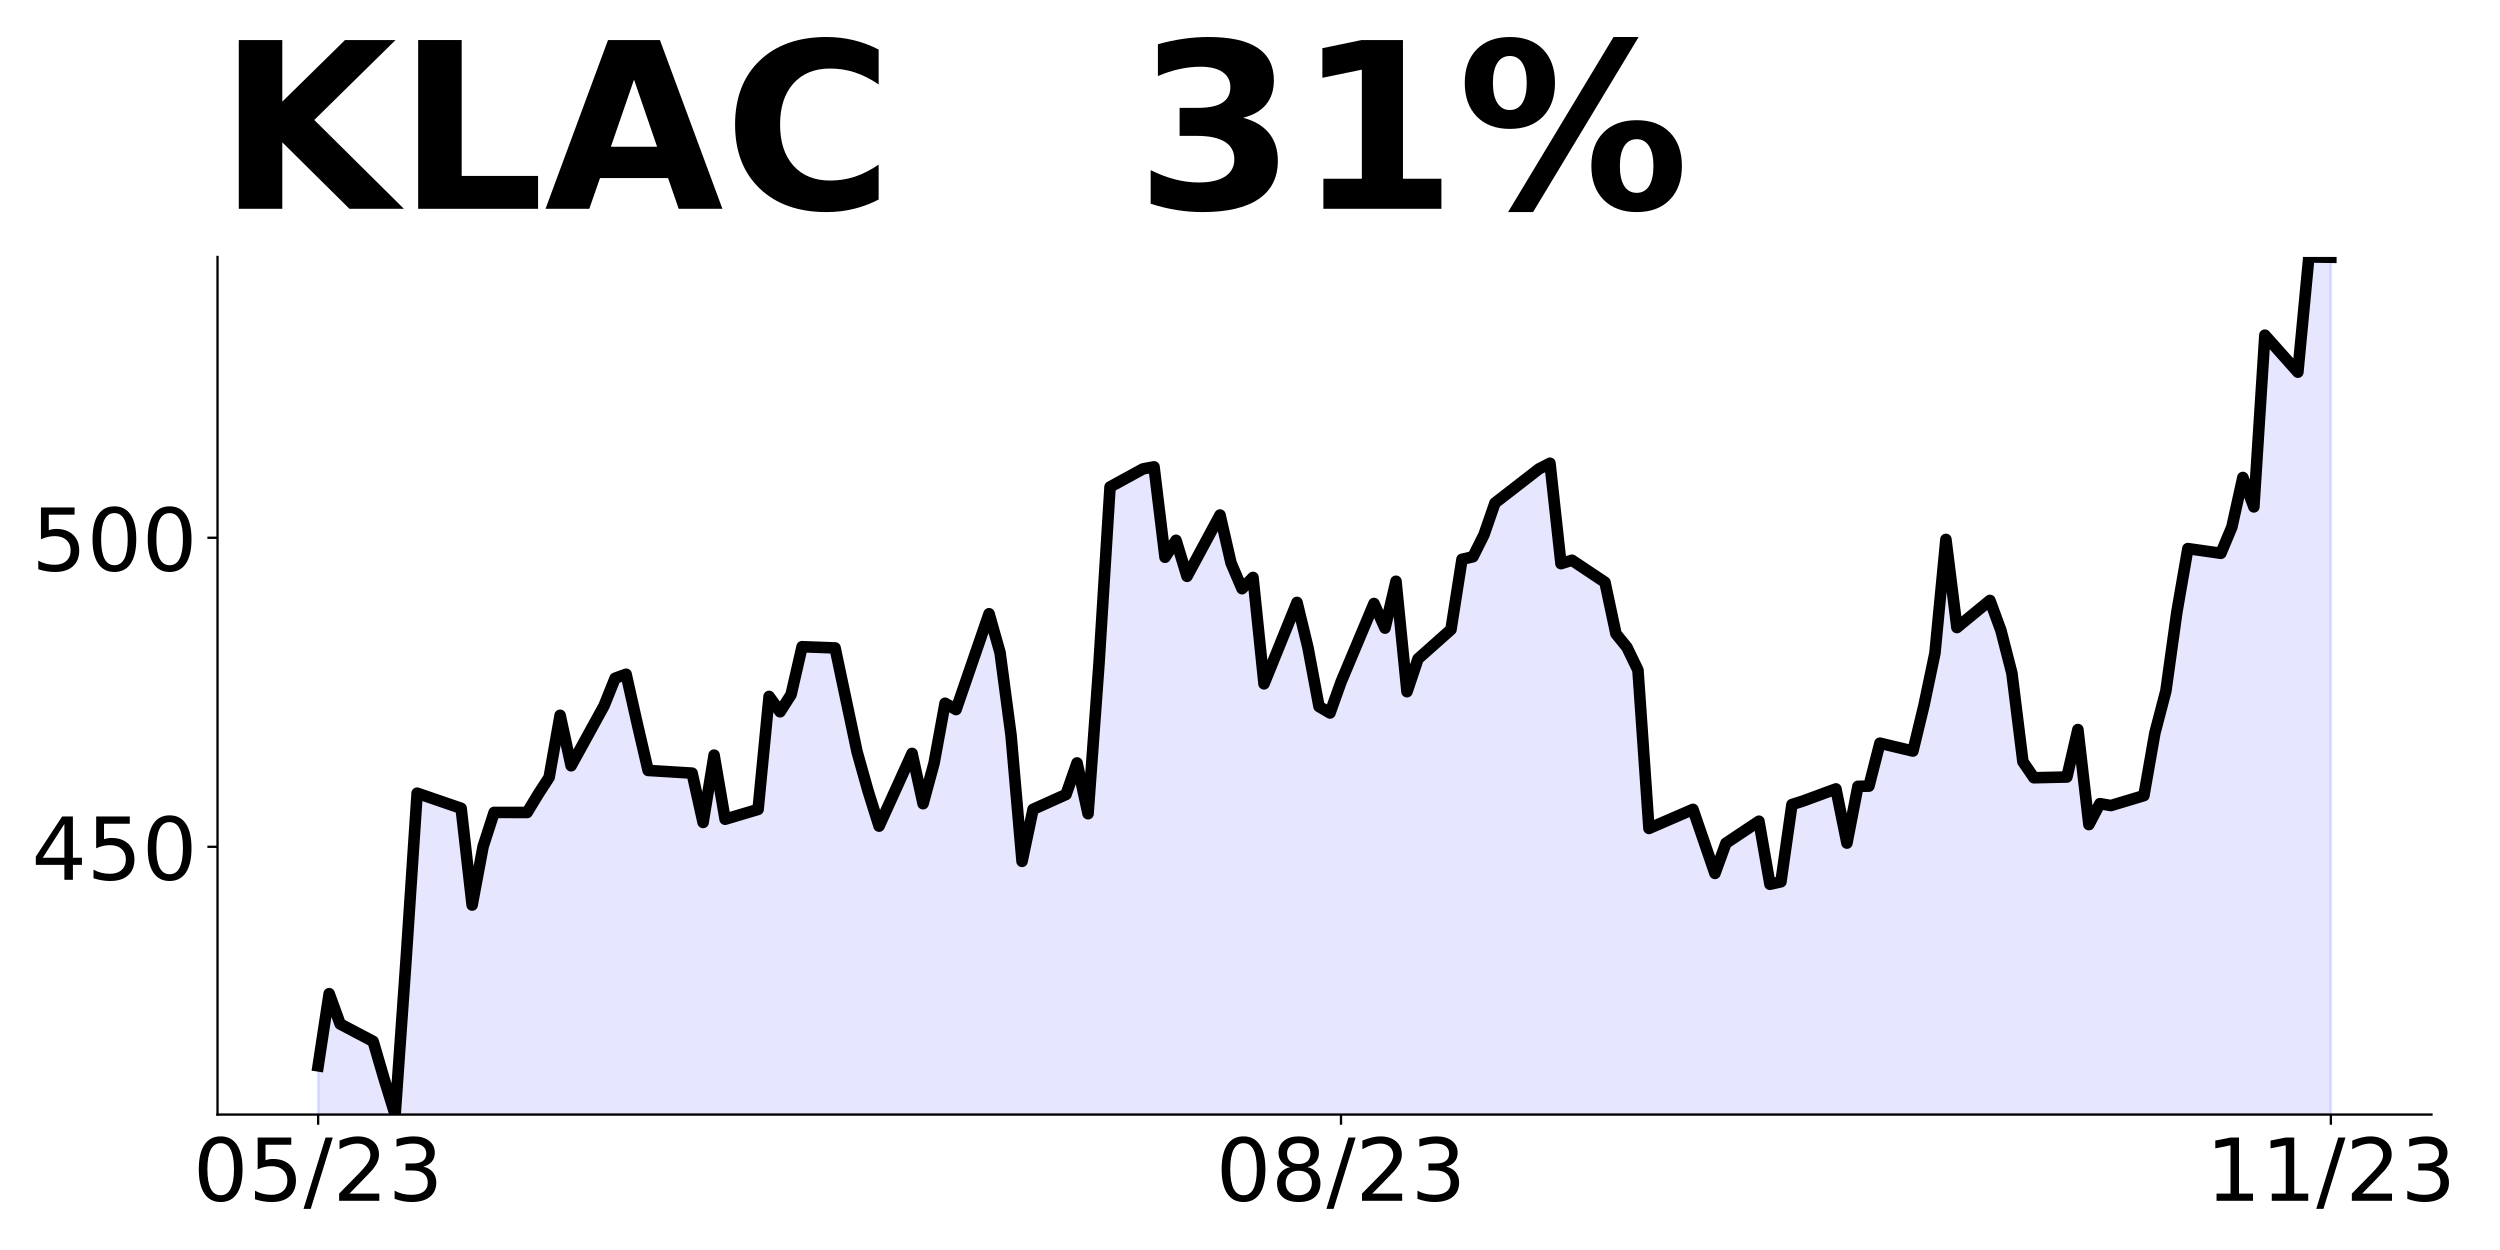 <?xml version="1.0" encoding="utf-8" standalone="no"?>
<!DOCTYPE svg PUBLIC "-//W3C//DTD SVG 1.1//EN"
  "http://www.w3.org/Graphics/SVG/1.1/DTD/svg11.dtd">
<!-- Created with matplotlib (https://matplotlib.org/) -->
<svg height="432pt" version="1.1" viewBox="0 0 864 432" width="864pt" xmlns="http://www.w3.org/2000/svg" xmlns:xlink="http://www.w3.org/1999/xlink">
 <defs>
  <style type="text/css">
*{stroke-linecap:butt;stroke-linejoin:round;}
  </style>
 </defs>
 <g id="figure_1">
  <g id="patch_1">
   <path d="M 0 432 
L 864 432 
L 864 0 
L 0 0 
z
" style="fill:none;"/>
  </g>
  <g id="axes_1">
   <g id="patch_2">
    <path d="M 75.175 385.2 
L 840.324 385.2 
L 840.324 88.8 
L 75.175 88.8 
z
" style="fill:none;"/>
   </g>
   <g id="PolyCollection_1">
    <path clip-path="url(#p403e0afabf)" d="M 109.954 1253.817 
L 109.954 368.354 
L 113.756 343.415 
L 117.557 353.888 
L 128.96 359.9 
L 132.761 372.9 
L 136.562 385.2 
L 140.363 331.35 
L 144.164 274.121 
L 159.368 279.347 
L 163.169 312.783 
L 166.97 292.518 
L 170.771 280.771 
L 182.174 280.792 
L 185.975 274.525 
L 189.776 268.662 
L 193.577 247.207 
L 197.378 264.647 
L 208.781 243.872 
L 212.583 234.397 
L 216.384 233.017 
L 220.185 249.926 
L 223.986 266.262 
L 239.19 267.196 
L 242.991 284.233 
L 246.792 260.972 
L 250.593 283.128 
L 261.996 279.73 
L 265.797 240.685 
L 269.598 245.996 
L 273.399 240.048 
L 277.2 223.5 
L 288.603 223.925 
L 296.205 259.846 
L 300.006 273.378 
L 303.807 285.508 
L 315.211 260.377 
L 319.012 277.754 
L 322.813 263.755 
L 326.614 243.043 
L 330.415 245.231 
L 341.818 212.114 
L 345.619 225.539 
L 349.42 254.153 
L 353.221 297.68 
L 357.022 279.708 
L 368.425 274.568 
L 372.226 263.67 
L 376.027 281.217 
L 379.828 229.172 
L 383.629 168.29 
L 395.032 162.045 
L 398.833 161.344 
L 402.634 192.592 
L 406.435 186.729 
L 410.236 199.177 
L 421.64 177.998 
L 425.441 194.567 
L 429.242 203.447 
L 433.043 199.559 
L 436.844 236.331 
L 448.247 208.193 
L 452.048 223.87 
L 455.849 244.169 
L 459.65 246.406 
L 463.451 235.734 
L 474.854 208.576 
L 478.655 217.075 
L 482.456 200.886 
L 486.257 239.057 
L 490.058 227.704 
L 501.461 217.565 
L 505.262 193.303 
L 509.063 192.409 
L 512.864 184.805 
L 516.666 173.835 
L 531.87 162.055 
L 535.671 160.096 
L 539.472 194.795 
L 543.273 193.623 
L 554.676 201.227 
L 558.477 219.035 
L 562.278 223.721 
L 566.079 231.602 
L 569.88 286.302 
L 581.283 281.424 
L 585.084 279.72 
L 588.885 290.647 
L 592.686 301.851 
L 596.487 291.414 
L 607.89 283.81 
L 611.691 305.6 
L 615.492 304.748 
L 619.294 278.058 
L 623.095 276.844 
L 634.498 272.648 
L 638.299 291.371 
L 642.1 271.753 
L 645.901 271.69 
L 649.702 256.843 
L 661.105 259.57 
L 664.906 243.871 
L 668.707 225.787 
L 672.508 186.423 
L 676.309 216.883 
L 687.712 207.511 
L 691.513 217.863 
L 695.314 232.667 
L 699.115 263.233 
L 702.916 268.793 
L 714.319 268.537 
L 718.121 252.136 
L 721.922 284.981 
L 725.723 277.739 
L 729.524 278.399 
L 740.927 274.97 
L 744.728 253.328 
L 748.529 238.78 
L 752.33 211.494 
L 756.131 189.597 
L 767.534 191.216 
L 771.335 182.142 
L 775.136 165.016 
L 778.937 175.177 
L 782.738 115.833 
L 794.141 128.614 
L 797.942 88.8 
L 801.743 88.885 
L 805.544 88.907 
L 805.544 1253.817 
L 805.544 1253.817 
L 801.743 1253.817 
L 797.942 1253.817 
L 794.141 1253.817 
L 782.738 1253.817 
L 778.937 1253.817 
L 775.136 1253.817 
L 771.335 1253.817 
L 767.534 1253.817 
L 756.131 1253.817 
L 752.33 1253.817 
L 748.529 1253.817 
L 744.728 1253.817 
L 740.927 1253.817 
L 729.524 1253.817 
L 725.723 1253.817 
L 721.922 1253.817 
L 718.121 1253.817 
L 714.319 1253.817 
L 702.916 1253.817 
L 699.115 1253.817 
L 695.314 1253.817 
L 691.513 1253.817 
L 687.712 1253.817 
L 676.309 1253.817 
L 672.508 1253.817 
L 668.707 1253.817 
L 664.906 1253.817 
L 661.105 1253.817 
L 649.702 1253.817 
L 645.901 1253.817 
L 642.1 1253.817 
L 638.299 1253.817 
L 634.498 1253.817 
L 623.095 1253.817 
L 619.294 1253.817 
L 615.492 1253.817 
L 611.691 1253.817 
L 607.89 1253.817 
L 596.487 1253.817 
L 592.686 1253.817 
L 588.885 1253.817 
L 585.084 1253.817 
L 581.283 1253.817 
L 569.88 1253.817 
L 566.079 1253.817 
L 562.278 1253.817 
L 558.477 1253.817 
L 554.676 1253.817 
L 543.273 1253.817 
L 539.472 1253.817 
L 535.671 1253.817 
L 531.87 1253.817 
L 516.666 1253.817 
L 512.864 1253.817 
L 509.063 1253.817 
L 505.262 1253.817 
L 501.461 1253.817 
L 490.058 1253.817 
L 486.257 1253.817 
L 482.456 1253.817 
L 478.655 1253.817 
L 474.854 1253.817 
L 463.451 1253.817 
L 459.65 1253.817 
L 455.849 1253.817 
L 452.048 1253.817 
L 448.247 1253.817 
L 436.844 1253.817 
L 433.043 1253.817 
L 429.242 1253.817 
L 425.441 1253.817 
L 421.64 1253.817 
L 410.236 1253.817 
L 406.435 1253.817 
L 402.634 1253.817 
L 398.833 1253.817 
L 395.032 1253.817 
L 383.629 1253.817 
L 379.828 1253.817 
L 376.027 1253.817 
L 372.226 1253.817 
L 368.425 1253.817 
L 357.022 1253.817 
L 353.221 1253.817 
L 349.42 1253.817 
L 345.619 1253.817 
L 341.818 1253.817 
L 330.415 1253.817 
L 326.614 1253.817 
L 322.813 1253.817 
L 319.012 1253.817 
L 315.211 1253.817 
L 303.807 1253.817 
L 300.006 1253.817 
L 296.205 1253.817 
L 288.603 1253.817 
L 277.2 1253.817 
L 273.399 1253.817 
L 269.598 1253.817 
L 265.797 1253.817 
L 261.996 1253.817 
L 250.593 1253.817 
L 246.792 1253.817 
L 242.991 1253.817 
L 239.19 1253.817 
L 223.986 1253.817 
L 220.185 1253.817 
L 216.384 1253.817 
L 212.583 1253.817 
L 208.781 1253.817 
L 197.378 1253.817 
L 193.577 1253.817 
L 189.776 1253.817 
L 185.975 1253.817 
L 182.174 1253.817 
L 170.771 1253.817 
L 166.97 1253.817 
L 163.169 1253.817 
L 159.368 1253.817 
L 144.164 1253.817 
L 140.363 1253.817 
L 136.562 1253.817 
L 132.761 1253.817 
L 128.96 1253.817 
L 117.557 1253.817 
L 113.756 1253.817 
L 109.954 1253.817 
z
" style="fill:#0000ff;fill-opacity:0.1;stroke:#0000ff;stroke-opacity:0.1;"/>
   </g>
   <g id="matplotlib.axis_1">
    <g id="xtick_1">
     <g id="line2d_1">
      <defs>
       <path d="M 0 0 
L 0 3.5 
" id="m33764bc26e" style="stroke:#000000;stroke-width:0.8;"/>
      </defs>
      <g>
       <use style="stroke:#000000;stroke-width:0.8;" x="109.954" xlink:href="#m33764bc26e" y="385.2"/>
      </g>
     </g>
     <g id="text_1">
      <!-- 05/23 -->
      <defs>
       <path d="M 31.781 66.406 
Q 24.172 66.406 20.328 58.906 
Q 16.5 51.422 16.5 36.375 
Q 16.5 21.391 20.328 13.891 
Q 24.172 6.391 31.781 6.391 
Q 39.453 6.391 43.281 13.891 
Q 47.125 21.391 47.125 36.375 
Q 47.125 51.422 43.281 58.906 
Q 39.453 66.406 31.781 66.406 
z
M 31.781 74.219 
Q 44.047 74.219 50.516 64.516 
Q 56.984 54.828 56.984 36.375 
Q 56.984 17.969 50.516 8.266 
Q 44.047 -1.422 31.781 -1.422 
Q 19.531 -1.422 13.062 8.266 
Q 6.594 17.969 6.594 36.375 
Q 6.594 54.828 13.062 64.516 
Q 19.531 74.219 31.781 74.219 
z
" id="DejaVuSans-48"/>
       <path d="M 10.797 72.906 
L 49.516 72.906 
L 49.516 64.594 
L 19.828 64.594 
L 19.828 46.734 
Q 21.969 47.469 24.109 47.828 
Q 26.266 48.188 28.422 48.188 
Q 40.625 48.188 47.75 41.5 
Q 54.891 34.812 54.891 23.391 
Q 54.891 11.625 47.562 5.094 
Q 40.234 -1.422 26.906 -1.422 
Q 22.312 -1.422 17.547 -0.641 
Q 12.797 0.141 7.719 1.703 
L 7.719 11.625 
Q 12.109 9.234 16.797 8.062 
Q 21.484 6.891 26.703 6.891 
Q 35.156 6.891 40.078 11.328 
Q 45.016 15.766 45.016 23.391 
Q 45.016 31 40.078 35.438 
Q 35.156 39.891 26.703 39.891 
Q 22.75 39.891 18.812 39.016 
Q 14.891 38.141 10.797 36.281 
z
" id="DejaVuSans-53"/>
       <path d="M 25.391 72.906 
L 33.688 72.906 
L 8.297 -9.281 
L 0 -9.281 
z
" id="DejaVuSans-47"/>
       <path d="M 19.188 8.297 
L 53.609 8.297 
L 53.609 0 
L 7.328 0 
L 7.328 8.297 
Q 12.938 14.109 22.625 23.891 
Q 32.328 33.688 34.812 36.531 
Q 39.547 41.844 41.422 45.531 
Q 43.312 49.219 43.312 52.781 
Q 43.312 58.594 39.234 62.25 
Q 35.156 65.922 28.609 65.922 
Q 23.969 65.922 18.812 64.312 
Q 13.672 62.703 7.812 59.422 
L 7.812 69.391 
Q 13.766 71.781 18.938 73 
Q 24.125 74.219 28.422 74.219 
Q 39.75 74.219 46.484 68.547 
Q 53.219 62.891 53.219 53.422 
Q 53.219 48.922 51.531 44.891 
Q 49.859 40.875 45.406 35.406 
Q 44.188 33.984 37.641 27.219 
Q 31.109 20.453 19.188 8.297 
z
" id="DejaVuSans-50"/>
       <path d="M 40.578 39.312 
Q 47.656 37.797 51.625 33 
Q 55.609 28.219 55.609 21.188 
Q 55.609 10.406 48.188 4.484 
Q 40.766 -1.422 27.094 -1.422 
Q 22.516 -1.422 17.656 -0.516 
Q 12.797 0.391 7.625 2.203 
L 7.625 11.719 
Q 11.719 9.328 16.594 8.109 
Q 21.484 6.891 26.812 6.891 
Q 36.078 6.891 40.938 10.547 
Q 45.797 14.203 45.797 21.188 
Q 45.797 27.641 41.281 31.266 
Q 36.766 34.906 28.719 34.906 
L 20.219 34.906 
L 20.219 43.016 
L 29.109 43.016 
Q 36.375 43.016 40.234 45.922 
Q 44.094 48.828 44.094 54.297 
Q 44.094 59.906 40.109 62.906 
Q 36.141 65.922 28.719 65.922 
Q 24.656 65.922 20.016 65.031 
Q 15.375 64.156 9.812 62.312 
L 9.812 71.094 
Q 15.438 72.656 20.344 73.438 
Q 25.25 74.219 29.594 74.219 
Q 40.828 74.219 47.359 69.109 
Q 53.906 64.016 53.906 55.328 
Q 53.906 49.266 50.438 45.094 
Q 46.969 40.922 40.578 39.312 
z
" id="DejaVuSans-51"/>
      </defs>
      <g transform="translate(66.726 414.995)scale(0.3 -0.3)">
       <use xlink:href="#DejaVuSans-48"/>
       <use x="63.623" xlink:href="#DejaVuSans-53"/>
       <use x="127.246" xlink:href="#DejaVuSans-47"/>
       <use x="160.938" xlink:href="#DejaVuSans-50"/>
       <use x="224.561" xlink:href="#DejaVuSans-51"/>
      </g>
     </g>
    </g>
    <g id="xtick_2">
     <g id="line2d_2">
      <g>
       <use style="stroke:#000000;stroke-width:0.8;" x="463.451" xlink:href="#m33764bc26e" y="385.2"/>
      </g>
     </g>
     <g id="text_2">
      <!-- 08/23 -->
      <defs>
       <path d="M 31.781 34.625 
Q 24.75 34.625 20.719 30.859 
Q 16.703 27.094 16.703 20.516 
Q 16.703 13.922 20.719 10.156 
Q 24.75 6.391 31.781 6.391 
Q 38.812 6.391 42.859 10.172 
Q 46.922 13.969 46.922 20.516 
Q 46.922 27.094 42.891 30.859 
Q 38.875 34.625 31.781 34.625 
z
M 21.922 38.812 
Q 15.578 40.375 12.031 44.719 
Q 8.5 49.078 8.5 55.328 
Q 8.5 64.062 14.719 69.141 
Q 20.953 74.219 31.781 74.219 
Q 42.672 74.219 48.875 69.141 
Q 55.078 64.062 55.078 55.328 
Q 55.078 49.078 51.531 44.719 
Q 48 40.375 41.703 38.812 
Q 48.828 37.156 52.797 32.312 
Q 56.781 27.484 56.781 20.516 
Q 56.781 9.906 50.312 4.234 
Q 43.844 -1.422 31.781 -1.422 
Q 19.734 -1.422 13.25 4.234 
Q 6.781 9.906 6.781 20.516 
Q 6.781 27.484 10.781 32.312 
Q 14.797 37.156 21.922 38.812 
z
M 18.312 54.391 
Q 18.312 48.734 21.844 45.562 
Q 25.391 42.391 31.781 42.391 
Q 38.141 42.391 41.719 45.562 
Q 45.312 48.734 45.312 54.391 
Q 45.312 60.062 41.719 63.234 
Q 38.141 66.406 31.781 66.406 
Q 25.391 66.406 21.844 63.234 
Q 18.312 60.062 18.312 54.391 
z
" id="DejaVuSans-56"/>
      </defs>
      <g transform="translate(420.223 414.995)scale(0.3 -0.3)">
       <use xlink:href="#DejaVuSans-48"/>
       <use x="63.623" xlink:href="#DejaVuSans-56"/>
       <use x="127.246" xlink:href="#DejaVuSans-47"/>
       <use x="160.938" xlink:href="#DejaVuSans-50"/>
       <use x="224.561" xlink:href="#DejaVuSans-51"/>
      </g>
     </g>
    </g>
    <g id="xtick_3">
     <g id="line2d_3">
      <g>
       <use style="stroke:#000000;stroke-width:0.8;" x="805.544" xlink:href="#m33764bc26e" y="385.2"/>
      </g>
     </g>
     <g id="text_3">
      <!-- 11/23 -->
      <defs>
       <path d="M 12.406 8.297 
L 28.516 8.297 
L 28.516 63.922 
L 10.984 60.406 
L 10.984 69.391 
L 28.422 72.906 
L 38.281 72.906 
L 38.281 8.297 
L 54.391 8.297 
L 54.391 0 
L 12.406 0 
z
" id="DejaVuSans-49"/>
      </defs>
      <g transform="translate(762.316 414.995)scale(0.3 -0.3)">
       <use xlink:href="#DejaVuSans-49"/>
       <use x="63.623" xlink:href="#DejaVuSans-49"/>
       <use x="127.246" xlink:href="#DejaVuSans-47"/>
       <use x="160.938" xlink:href="#DejaVuSans-50"/>
       <use x="224.561" xlink:href="#DejaVuSans-51"/>
      </g>
     </g>
    </g>
   </g>
   <g id="matplotlib.axis_2">
    <g id="ytick_1">
     <g id="line2d_4">
      <defs>
       <path d="M 0 0 
L -3.5 0 
" id="m49b865ff3b" style="stroke:#000000;stroke-width:0.8;"/>
      </defs>
      <g>
       <use style="stroke:#000000;stroke-width:0.8;" x="75.175" xlink:href="#m49b865ff3b" y="292.652"/>
      </g>
     </g>
     <g id="text_4">
      <!-- 450 -->
      <defs>
       <path d="M 37.797 64.312 
L 12.891 25.391 
L 37.797 25.391 
z
M 35.203 72.906 
L 47.609 72.906 
L 47.609 25.391 
L 58.016 25.391 
L 58.016 17.188 
L 47.609 17.188 
L 47.609 0 
L 37.797 0 
L 37.797 17.188 
L 4.891 17.188 
L 4.891 26.703 
z
" id="DejaVuSans-52"/>
      </defs>
      <g transform="translate(10.912 304.05)scale(0.3 -0.3)">
       <use xlink:href="#DejaVuSans-52"/>
       <use x="63.623" xlink:href="#DejaVuSans-53"/>
       <use x="127.246" xlink:href="#DejaVuSans-48"/>
      </g>
     </g>
    </g>
    <g id="ytick_2">
     <g id="line2d_5">
      <g>
       <use style="stroke:#000000;stroke-width:0.8;" x="75.175" xlink:href="#m49b865ff3b" y="185.856"/>
      </g>
     </g>
     <g id="text_5">
      <!-- 500 -->
      <g transform="translate(10.912 197.254)scale(0.3 -0.3)">
       <use xlink:href="#DejaVuSans-53"/>
       <use x="63.623" xlink:href="#DejaVuSans-48"/>
       <use x="127.246" xlink:href="#DejaVuSans-48"/>
      </g>
     </g>
    </g>
   </g>
   <g id="line2d_6">
    <path clip-path="url(#p403e0afabf)" d="M 109.954 368.354 
L 113.756 343.415 
L 117.557 353.888 
L 128.96 359.9 
L 132.761 372.9 
L 136.562 385.2 
L 140.363 331.35 
L 144.164 274.121 
L 159.368 279.347 
L 163.169 312.783 
L 166.97 292.518 
L 170.771 280.771 
L 182.174 280.792 
L 185.975 274.525 
L 189.776 268.662 
L 193.577 247.207 
L 197.378 264.647 
L 208.781 243.872 
L 212.583 234.397 
L 216.384 233.017 
L 220.185 249.926 
L 223.986 266.262 
L 239.19 267.196 
L 242.991 284.233 
L 246.792 260.972 
L 250.593 283.128 
L 261.996 279.73 
L 265.797 240.685 
L 269.598 245.996 
L 273.399 240.048 
L 277.2 223.5 
L 288.603 223.925 
L 296.205 259.846 
L 300.006 273.378 
L 303.807 285.508 
L 315.211 260.377 
L 319.012 277.754 
L 322.813 263.755 
L 326.614 243.043 
L 330.415 245.231 
L 341.818 212.114 
L 345.619 225.539 
L 349.42 254.153 
L 353.221 297.68 
L 357.022 279.708 
L 368.425 274.568 
L 372.226 263.67 
L 376.027 281.217 
L 379.828 229.172 
L 383.629 168.29 
L 395.032 162.045 
L 398.833 161.344 
L 402.634 192.592 
L 406.435 186.729 
L 410.236 199.177 
L 421.64 177.998 
L 425.441 194.567 
L 429.242 203.447 
L 433.043 199.559 
L 436.844 236.331 
L 448.247 208.193 
L 452.048 223.87 
L 455.849 244.169 
L 459.65 246.406 
L 463.451 235.734 
L 474.854 208.576 
L 478.655 217.075 
L 482.456 200.886 
L 486.257 239.057 
L 490.058 227.704 
L 501.461 217.565 
L 505.262 193.303 
L 509.063 192.409 
L 512.864 184.805 
L 516.666 173.835 
L 531.87 162.055 
L 535.671 160.096 
L 539.472 194.795 
L 543.273 193.623 
L 554.676 201.227 
L 558.477 219.035 
L 562.278 223.721 
L 566.079 231.602 
L 569.88 286.302 
L 585.084 279.72 
L 592.686 301.851 
L 596.487 291.414 
L 607.89 283.81 
L 611.691 305.6 
L 615.492 304.748 
L 619.294 278.058 
L 623.095 276.844 
L 634.498 272.648 
L 638.299 291.371 
L 642.1 271.753 
L 645.901 271.69 
L 649.702 256.843 
L 661.105 259.57 
L 664.906 243.871 
L 668.707 225.787 
L 672.508 186.423 
L 676.309 216.883 
L 687.712 207.511 
L 691.513 217.863 
L 695.314 232.667 
L 699.115 263.233 
L 702.916 268.793 
L 714.319 268.537 
L 718.121 252.136 
L 721.922 284.981 
L 725.723 277.739 
L 729.524 278.399 
L 740.927 274.97 
L 744.728 253.328 
L 748.529 238.78 
L 752.33 211.494 
L 756.131 189.597 
L 767.534 191.216 
L 771.335 182.142 
L 775.136 165.016 
L 778.937 175.177 
L 782.738 115.833 
L 794.141 128.614 
L 797.942 88.8 
L 805.544 88.907 
L 805.544 88.907 
" style="fill:none;stroke:#000000;stroke-linecap:square;stroke-width:4;"/>
   </g>
   <g id="patch_3">
    <path d="M 75.175 385.2 
L 75.175 88.8 
" style="fill:none;stroke:#000000;stroke-linecap:square;stroke-linejoin:miter;stroke-width:0.8;"/>
   </g>
   <g id="patch_4">
    <path d="M 75.175 385.2 
L 840.324 385.2 
" style="fill:none;stroke:#000000;stroke-linecap:square;stroke-linejoin:miter;stroke-width:0.8;"/>
   </g>
   <g id="text_6">
    <!-- KLAC   31% -->
    <defs>
     <path d="M 9.188 72.906 
L 27.984 72.906 
L 27.984 46.297 
L 55.078 72.906 
L 76.906 72.906 
L 41.797 38.375 
L 80.516 0 
L 56.984 0 
L 27.984 28.719 
L 27.984 0 
L 9.188 0 
z
" id="DejaVuSans-Bold-75"/>
     <path d="M 9.188 72.906 
L 27.984 72.906 
L 27.984 14.203 
L 60.984 14.203 
L 60.984 0 
L 9.188 0 
z
" id="DejaVuSans-Bold-76"/>
     <path d="M 53.422 13.281 
L 24.031 13.281 
L 19.391 0 
L 0.484 0 
L 27.484 72.906 
L 49.906 72.906 
L 76.906 0 
L 58.016 0 
z
M 28.719 26.812 
L 48.688 26.812 
L 38.719 55.812 
z
" id="DejaVuSans-Bold-65"/>
     <path d="M 67 4 
Q 61.812 1.312 56.203 -0.047 
Q 50.594 -1.422 44.484 -1.422 
Q 26.266 -1.422 15.625 8.766 
Q 4.984 18.953 4.984 36.375 
Q 4.984 53.859 15.625 64.031 
Q 26.266 74.219 44.484 74.219 
Q 50.594 74.219 56.203 72.844 
Q 61.812 71.484 67 68.797 
L 67 53.719 
Q 61.766 57.281 56.688 58.938 
Q 51.609 60.594 46 60.594 
Q 35.938 60.594 30.172 54.141 
Q 24.422 47.703 24.422 36.375 
Q 24.422 25.094 30.172 18.641 
Q 35.938 12.203 46 12.203 
Q 51.609 12.203 56.688 13.859 
Q 61.766 15.531 67 19.094 
z
" id="DejaVuSans-Bold-67"/>
     <path id="DejaVuSans-Bold-32"/>
     <path d="M 46.578 39.312 
Q 53.953 37.406 57.781 32.688 
Q 61.625 27.984 61.625 20.703 
Q 61.625 9.859 53.312 4.219 
Q 45.016 -1.422 29.109 -1.422 
Q 23.484 -1.422 17.844 -0.516 
Q 12.203 0.391 6.688 2.203 
L 6.688 16.703 
Q 11.969 14.062 17.156 12.719 
Q 22.359 11.375 27.391 11.375 
Q 34.859 11.375 38.844 13.953 
Q 42.828 16.547 42.828 21.391 
Q 42.828 26.375 38.75 28.938 
Q 34.672 31.5 26.703 31.5 
L 19.188 31.5 
L 19.188 43.609 
L 27.094 43.609 
Q 34.188 43.609 37.641 45.828 
Q 41.109 48.047 41.109 52.594 
Q 41.109 56.781 37.734 59.078 
Q 34.375 61.375 28.219 61.375 
Q 23.688 61.375 19.047 60.344 
Q 14.406 59.328 9.812 57.328 
L 9.812 71.094 
Q 15.375 72.656 20.844 73.438 
Q 26.312 74.219 31.594 74.219 
Q 45.797 74.219 52.844 69.547 
Q 59.906 64.891 59.906 55.516 
Q 59.906 49.125 56.531 45.047 
Q 53.172 40.969 46.578 39.312 
z
" id="DejaVuSans-Bold-51"/>
     <path d="M 11.719 12.984 
L 28.328 12.984 
L 28.328 60.109 
L 11.281 56.594 
L 11.281 69.391 
L 28.219 72.906 
L 46.094 72.906 
L 46.094 12.984 
L 62.703 12.984 
L 62.703 0 
L 11.719 0 
z
" id="DejaVuSans-Bold-49"/>
     <path d="M 77.484 30.078 
Q 74.031 30.078 72.125 27.078 
Q 70.219 24.078 70.219 18.5 
Q 70.219 12.891 72.094 9.891 
Q 73.969 6.891 77.484 6.891 
Q 81 6.891 82.859 9.891 
Q 84.719 12.891 84.719 18.5 
Q 84.719 24.078 82.828 27.078 
Q 80.953 30.078 77.484 30.078 
z
M 77.484 38.281 
Q 86.578 38.281 91.797 33 
Q 97.016 27.734 97.016 18.5 
Q 97.016 9.281 91.797 3.922 
Q 86.578 -1.422 77.484 -1.422 
Q 68.406 -1.422 63.156 3.922 
Q 57.906 9.281 57.906 18.5 
Q 57.906 27.688 63.156 32.984 
Q 68.406 38.281 77.484 38.281 
z
M 32.719 -1.422 
L 21.922 -1.422 
L 67.484 74.219 
L 78.328 74.219 
z
M 22.703 74.219 
Q 31.781 74.219 36.984 68.922 
Q 42.188 63.625 42.188 54.391 
Q 42.188 45.172 36.984 39.844 
Q 31.781 34.516 22.703 34.516 
Q 13.625 34.516 8.422 39.844 
Q 3.219 45.172 3.219 54.391 
Q 3.219 63.625 8.422 68.922 
Q 13.625 74.219 22.703 74.219 
z
M 22.703 66.016 
Q 19.188 66.016 17.281 62.984 
Q 15.375 59.969 15.375 54.391 
Q 15.375 48.781 17.281 45.719 
Q 19.188 42.672 22.703 42.672 
Q 26.219 42.672 28.094 45.719 
Q 29.984 48.781 29.984 54.391 
Q 29.984 59.969 28.078 62.984 
Q 26.172 66.016 22.703 66.016 
z
" id="DejaVuSans-Bold-37"/>
    </defs>
    <g transform="translate(75.175 72.162)scale(0.8 -0.8)">
     <use xlink:href="#DejaVuSans-Bold-75"/>
     <use x="77.49" xlink:href="#DejaVuSans-Bold-76"/>
     <use x="141.211" xlink:href="#DejaVuSans-Bold-65"/>
     <use x="218.604" xlink:href="#DejaVuSans-Bold-67"/>
     <use x="291.992" xlink:href="#DejaVuSans-Bold-32"/>
     <use x="326.807" xlink:href="#DejaVuSans-Bold-32"/>
     <use x="361.621" xlink:href="#DejaVuSans-Bold-32"/>
     <use x="396.436" xlink:href="#DejaVuSans-Bold-51"/>
     <use x="466.016" xlink:href="#DejaVuSans-Bold-49"/>
     <use x="535.596" xlink:href="#DejaVuSans-Bold-37"/>
    </g>
   </g>
  </g>
 </g>
 <defs>
  <clipPath id="p403e0afabf">
   <rect height="296.4" width="765.149" x="75.175" y="88.8"/>
  </clipPath>
 </defs>
</svg>
